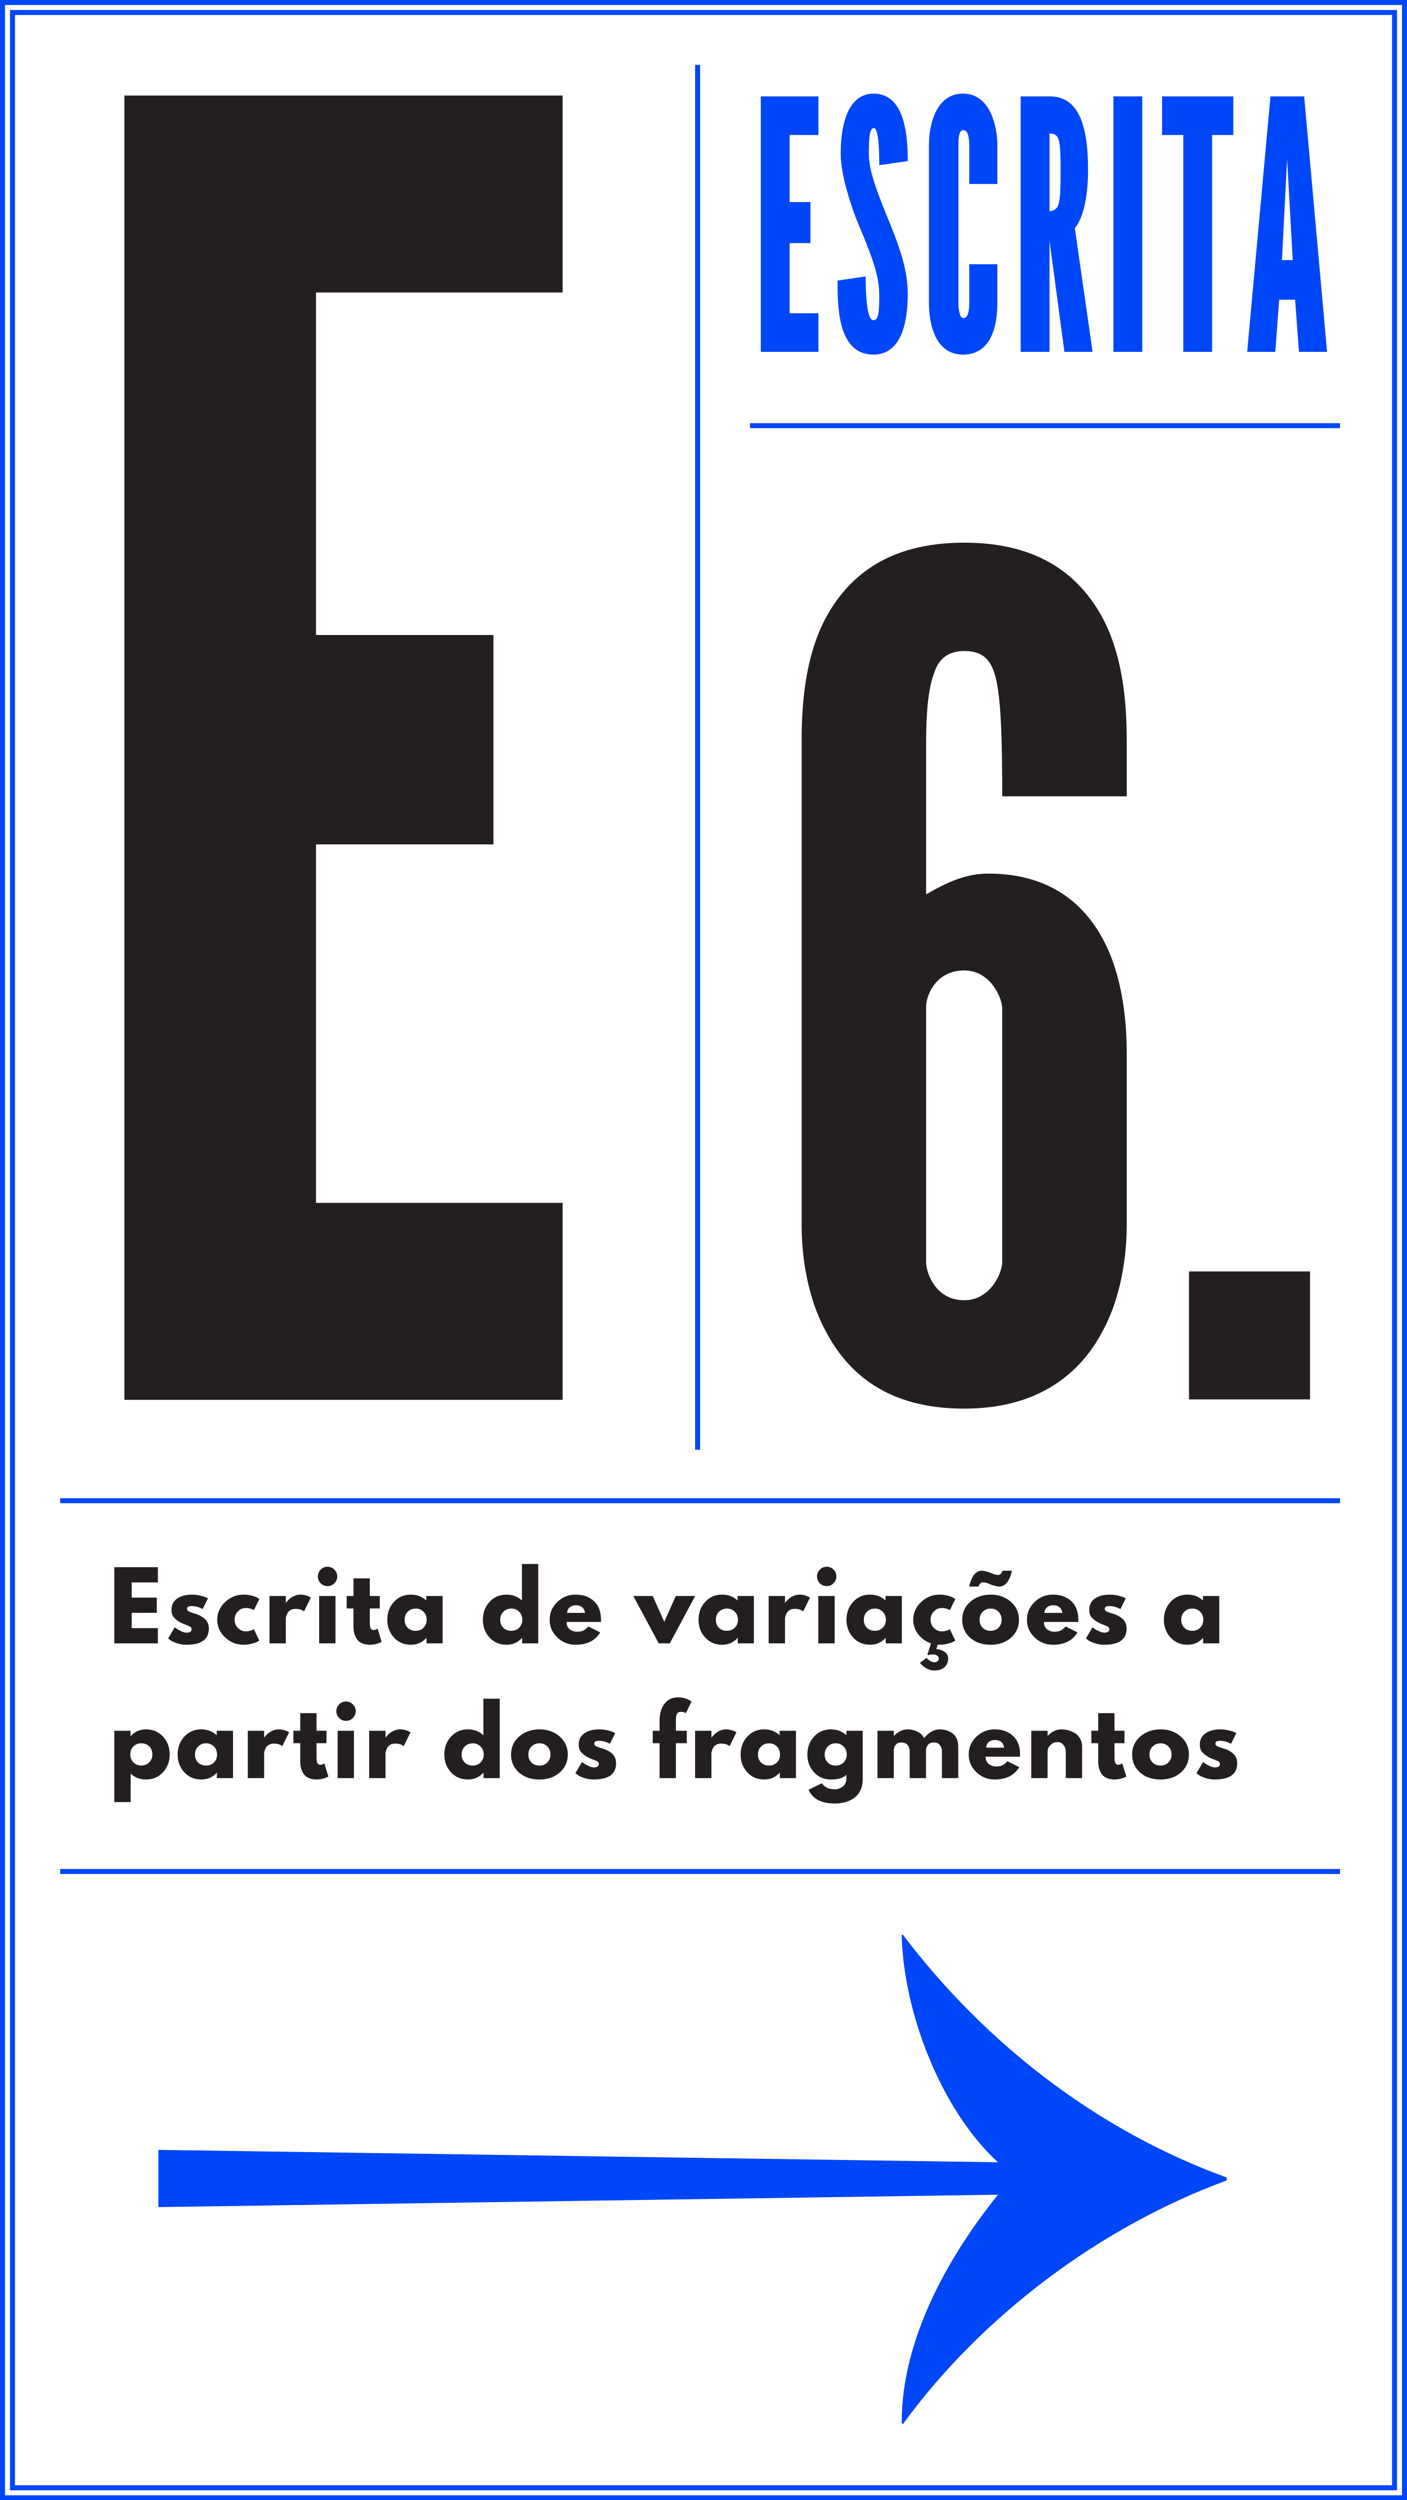 <?xml version="1.0" encoding="utf-8"?>
<!-- Generator: Adobe Illustrator 16.0.0, SVG Export Plug-In . SVG Version: 6.00 Build 0)  -->
<!DOCTYPE svg PUBLIC "-//W3C//DTD SVG 1.1//EN" "http://www.w3.org/Graphics/SVG/1.1/DTD/svg11.dtd">
<svg version="1.1" id="Layer_1" xmlns="http://www.w3.org/2000/svg" xmlns:xlink="http://www.w3.org/1999/xlink" x="0px" y="0px"
	 width="564px" height="1002px" viewBox="0 0 564 1002" enable-background="new 0 0 564 1002" xml:space="preserve">
<g>
	<defs>
		<rect id="SVGID_129_" width="564" height="1002"/>
	</defs>
	<clipPath id="SVGID_2_">
		<use xlink:href="#SVGID_129_"  overflow="visible"/>
	</clipPath>
	<polygon clip-path="url(#SVGID_2_)" fill="none" stroke="#0046F9" stroke-width="1.998" points="1,3 1,999 1,1001.002 3,1001.002 
		561,1001.002 563.002,1001.002 563.002,999 563.002,3 563.002,0.998 561,0.998 3,0.998 1,0.998 	"/>
</g>
<rect x="5.002" y="5.002" fill="none" stroke="#0046F9" stroke-width="1.998" width="553.996" height="991.996"/>
<g>
	<defs>
		<rect id="SVGID_131_" width="564" height="1002"/>
	</defs>
	<clipPath id="SVGID_4_">
		<use xlink:href="#SVGID_131_"  overflow="visible"/>
	</clipPath>
	<path clip-path="url(#SVGID_4_)" fill="#0046F9" d="M63.49,861.577v22.928l336.545-4.968
		c-20.252,25.221-38.596,58.084-38.596,91.33l0.383,0.764c31.717-43.563,79.102-79.101,129.925-97.826v-1.146
		c-51.588-18.726-96.681-53.499-129.925-97.444l-0.383,0.382c0.766,31.335,16.051,70.313,38.596,90.948L63.49,861.577z"/>
</g>
<polygon fill="#231F20" points="49.866,38.283 225.527,38.283 225.527,117.225 126.673,117.225 126.673,254.481 197.791,254.481 
	197.791,338.401 126.673,338.401 126.673,482.06 225.527,482.06 225.527,561 49.866,561 "/>
<line fill="none" stroke="#0046F9" stroke-width="2" x1="300.641" y1="170.594" x2="537.141" y2="170.594"/>
<line fill="none" stroke="#0046F9" stroke-width="2" x1="279.639" y1="26" x2="279.639" y2="581"/>
<g>
	<defs>
		<rect id="SVGID_133_" width="564" height="1002"/>
	</defs>
	<clipPath id="SVGID_6_">
		<use xlink:href="#SVGID_133_"  overflow="visible"/>
	</clipPath>
	<path clip-path="url(#SVGID_6_)" fill="#0046F9" d="M518.179,104.232h-4.317l2.089-40.668L518.179,104.232z M511.215,141
		l1.531-20.891h6.406L520.686,141h11.281l-9.192-102.365h-13.509L499.934,141H511.215z M474.31,54.094V141h11.56V54.094h8.495
		V38.635h-28.55v15.459H474.31z M446.317,141h11.561V38.635h-11.561V141z M420.692,53.537c0.696,0,2.228-0.139,3.203,1.393
		c1.114,1.672,1.253,6.268,1.253,13.788c0,7.382-0.139,12.534-1.392,14.345c-0.697,1.114-2.091,1.533-3.064,1.533V53.537z
		 M437.962,141l-7.104-49.581c3.622-4.317,5.292-13.509,5.292-23.258c0-19.359-4.456-29.526-15.319-29.526h-11.698V141h11.56V96.434
		L426.681,141H437.962z M388.521,105.902v15.461c0,1.949-0.139,6.128-2.369,6.128c-1.67,0-1.949-4.179-1.949-6.128V57.715
		c0-2.229,0.141-5.57,1.949-5.57c2.23,0,2.369,4.317,2.369,6.127V73.73h11.281V58.271c0-7.241-2.646-20.75-13.789-20.75
		c-10.445,0-13.648,11.697-13.648,20.75v63.092c0,9.052,2.785,20.751,13.648,20.751c10.586,0,13.789-10.027,13.789-20.751v-15.461
		H388.521z M363.871,64.539c0-8.495-0.557-27.297-13.928-27.018c-11.141,0.277-12.952,15.041-12.952,23.953
		c0,7.939,3.203,18.106,6.268,26.323c5.988,14.345,9.191,22.005,9.191,30.64c0,6.547-0.277,9.889-2.366,9.889
		c-3.064,0-3.064-14.346-3.064-17.549l-11.281,1.672c0,9.331-0.278,29.665,14.346,29.665c11.977,0,13.787-14.623,13.787-24.372
		c0-10.307-3.761-20.057-8.773-32.172c-4.039-10.168-6.825-17.409-6.825-24.096c0-5.988,0.279-10.166,1.95-10.166
		c2.228,0,2.228,11.281,2.228,14.902L363.871,64.539z M304.961,141h23.118v-15.459h-11.56V97.408h8.357V80.975h-8.357V54.094h11.56
		V38.635h-23.118V141z"/>
	<path clip-path="url(#SVGID_6_)" fill="#231F20" d="M483.182,694.664c-1.493,1.072-2.239,2.571-2.239,4.495
		c0,1.283,0.345,2.313,1.036,3.091c0.691,0.775,1.628,1.474,2.812,2.09c0.47,0.247,1.116,0.518,1.943,0.813
		c0.826,0.296,1.412,0.562,1.757,0.796c0.346,0.234,0.519,0.562,0.519,0.98c0,0.913-0.679,1.369-2.035,1.369
		c-0.616,0-1.344-0.203-2.184-0.61c-0.839-0.407-1.418-0.728-1.738-0.962c-0.321-0.235-0.579-0.438-0.777-0.611l-2.664,4.478
		l0.814,0.666c0.543,0.42,1.425,0.839,2.646,1.258s2.51,0.629,3.865,0.629c5.995,0,8.992-2.158,8.992-6.475
		c0-0.912-0.172-1.727-0.519-2.442c-0.345-0.715-0.832-1.307-1.462-1.776c-0.629-0.468-1.227-0.838-1.795-1.109
		c-0.566-0.271-1.232-0.519-1.997-0.74c-0.124-0.024-0.302-0.074-0.536-0.147c-0.234-0.074-0.4-0.13-0.5-0.166
		c-0.098-0.037-0.246-0.094-0.443-0.167c-0.197-0.074-0.34-0.131-0.426-0.166c-0.087-0.037-0.203-0.094-0.352-0.167
		c-0.148-0.074-0.253-0.143-0.312-0.203c-0.063-0.062-0.133-0.137-0.205-0.223c-0.074-0.087-0.123-0.179-0.148-0.277
		c-0.023-0.099-0.037-0.197-0.037-0.296c0-0.444,0.154-0.746,0.463-0.907c0.309-0.16,0.832-0.24,1.572-0.24
		c1.332,0,2.738,0.395,4.217,1.184l2.147-4.292l-0.777-0.369c-0.518-0.246-1.307-0.493-2.368-0.74
		c-1.06-0.246-2.133-0.37-3.219-0.37C486.69,693.055,484.674,693.591,483.182,694.664 M465.217,698.642
		c1.234,0,2.276,0.42,3.128,1.258c0.851,0.839,1.276,1.912,1.276,3.219c0,1.283-0.414,2.345-1.24,3.183
		c-0.826,0.839-1.881,1.258-3.164,1.258c-1.33,0-2.403-0.413-3.219-1.239c-0.813-0.827-1.221-1.893-1.221-3.201
		c0-1.307,0.426-2.38,1.277-3.219C462.905,699.062,463.96,698.642,465.217,698.642 M465.254,713.146
		c3.281,0,5.988-0.943,8.123-2.831c2.133-1.886,3.199-4.285,3.199-7.196c0-2.909-1.091-5.314-3.273-7.215
		c-2.184-1.898-4.867-2.849-8.049-2.849c-3.23,0-5.943,0.944-8.139,2.831s-3.295,4.298-3.295,7.232c0,2.937,1.057,5.342,3.165,7.216
		C459.095,712.209,461.85,713.146,465.254,713.146 M437.469,693.609v4.995h2.737v7.289c0,0.913,0.099,1.771,0.296,2.572
		c0.197,0.801,0.524,1.565,0.98,2.294c0.457,0.727,1.129,1.307,2.018,1.739c0.887,0.431,1.947,0.646,3.182,0.646
		c1.8,0,3.404-0.395,4.81-1.184l-1.628-5.291l-0.222,0.147c-0.148,0.1-0.358,0.198-0.629,0.296c-0.272,0.1-0.531,0.148-0.778,0.148
		c-0.986,0-1.479-0.875-1.479-2.627v-6.031h3.996v-4.995h-3.996v-7.066h-6.55v7.066H437.469z M419.931,712.591v-10.73
		c0-0.937,0.4-1.788,1.202-2.553c0.801-0.764,1.695-1.147,2.682-1.147c1.012,0,1.832,0.37,2.461,1.11s0.943,1.604,0.943,2.59v10.73
		h6.55v-12.506c0-1.259-0.265-2.362-0.796-3.312c-0.53-0.95-1.221-1.684-2.072-2.202c-0.852-0.518-1.739-0.899-2.664-1.146
		c-0.925-0.246-1.855-0.37-2.793-0.37c-1.924,0-3.737,0.851-5.439,2.553h-0.073v-1.998h-6.55v18.981H419.931z M396.324,698.16
		c0.641-0.566,1.504-0.851,2.59-0.851c0.986,0,1.796,0.265,2.425,0.796c0.629,0.53,1.017,1.289,1.165,2.275h-7.217
		C395.338,699.469,395.682,698.729,396.324,698.16 M408.904,703.118c0-3.23-0.942-5.716-2.83-7.454
		c-1.887-1.739-4.336-2.609-7.345-2.609c-2.862,0-5.316,0.987-7.363,2.96c-2.048,1.974-3.07,4.342-3.07,7.104
		c0,2.764,1.022,5.125,3.07,7.087c2.047,1.961,4.501,2.94,7.363,2.94c4.588,0,7.868-1.652,9.841-4.958l-4.734-2.368
		c-0.79,0.839-1.493,1.4-2.109,1.685c-0.617,0.283-1.457,0.425-2.516,0.425c-1.013,0-1.949-0.32-2.812-0.962
		c-0.864-0.642-1.295-1.628-1.295-2.96h13.764C408.892,703.858,408.904,703.562,408.904,703.118 M358.289,712.591V701.49
		c0-0.862,0.252-1.608,0.759-2.237c0.505-0.629,1.264-0.944,2.275-0.944c1.11,0,1.942,0.339,2.497,1.018s0.832,1.523,0.832,2.534
		v10.73h6.549v-11.322c0.051-0.813,0.327-1.511,0.833-2.09c0.505-0.58,1.24-0.87,2.202-0.87c1.11,0,1.942,0.339,2.497,1.018
		c0.554,0.679,0.833,1.523,0.833,2.534v10.73h6.549v-12.506c0-2.417-0.729-4.193-2.183-5.328c-1.456-1.134-3.196-1.702-5.217-1.702
		c-2.271,0-4.366,1.16-6.29,3.478c-0.617-1.184-1.53-2.059-2.738-2.627c-1.209-0.566-2.504-0.851-3.885-0.851
		c-1.924,0-3.737,0.851-5.439,2.553h-0.074v-1.998h-6.549v18.981H358.289z M335.017,698.642c1.233,0,2.274,0.42,3.126,1.258
		c0.851,0.839,1.277,1.912,1.277,3.219c0,1.283-0.414,2.345-1.24,3.183c-0.828,0.839-1.881,1.258-3.163,1.258
		c-1.332,0-2.405-0.413-3.219-1.239c-0.815-0.827-1.222-1.893-1.222-3.201c0-1.307,0.426-2.38,1.275-3.219
		C332.703,699.062,333.759,698.642,335.017,698.642 M334.646,722.766c3.354,0,6.055-0.839,8.104-2.516
		c2.047-1.679,3.07-4.059,3.07-7.142v-19.499h-6.549v1.702h-0.111c-1.629-1.504-3.663-2.257-6.104-2.257
		c-2.738,0-4.995,0.975-6.772,2.923c-1.774,1.949-2.664,4.329-2.664,7.141c0,2.812,0.89,5.187,2.664,7.123
		c1.777,1.937,4.034,2.904,6.772,2.904c2.983,0,5.056-0.641,6.216-1.924v1.406c0,1.504-0.488,2.621-1.462,3.349
		c-0.974,0.727-2.029,1.091-3.163,1.091c-2.443,0-4.157-0.813-5.143-2.441l-5.365,2.627
		C325.717,720.928,329.219,722.766,334.646,722.766 M308.266,698.642c1.232,0,2.274,0.42,3.126,1.258
		c0.851,0.839,1.276,1.912,1.276,3.219c0,1.283-0.414,2.345-1.239,3.183c-0.827,0.839-1.881,1.258-3.163,1.258
		c-1.332,0-2.405-0.413-3.219-1.239c-0.814-0.827-1.222-1.893-1.222-3.201c0-1.307,0.425-2.38,1.276-3.219
		C305.951,699.062,307.008,698.642,308.266,698.642 M306.305,713.146c2.516,0,4.588-0.899,6.215-2.701h0.075v2.146h6.474v-18.981
		h-6.549v1.813c-1.627-1.578-3.699-2.368-6.215-2.368c-2.738,0-4.995,0.975-6.771,2.923c-1.775,1.949-2.664,4.329-2.664,7.141
		c0,2.812,0.889,5.187,2.664,7.123C301.31,712.178,303.566,713.146,306.305,713.146 M285.178,712.591v-9.99
		c0-0.197,0.049-0.468,0.147-0.813s0.266-0.765,0.5-1.259c0.234-0.493,0.635-0.912,1.202-1.258c0.567-0.345,1.245-0.518,2.035-0.518
		c1.455,0,2.59,0.346,3.404,1.036l2.736-5.551l-0.518-0.296c-0.32-0.196-0.826-0.394-1.516-0.592
		c-0.691-0.197-1.395-0.296-2.109-0.296c-0.691,0-1.369,0.117-2.035,0.352s-1.209,0.499-1.628,0.795
		c-0.42,0.297-0.813,0.63-1.184,0.999c-0.37,0.37-0.61,0.63-0.722,0.777c-0.111,0.148-0.191,0.272-0.24,0.37h-0.074v-2.738h-6.549
		v18.981H285.178z M261.646,693.609v4.995h2.737v13.986h6.55v-13.986h4.366v-4.995h-4.366v-3.848c0-1.381,0.134-2.35,0.407-2.904
		c0.271-0.556,0.812-0.833,1.627-0.833c0.715,0,1.369,0.173,1.962,0.519l2.294-4.625l-0.629-0.407
		c-0.396-0.296-1.043-0.586-1.943-0.869c-0.9-0.284-1.844-0.426-2.83-0.426c-2.318,0-4.132,0.851-5.439,2.553
		s-1.973,3.972-1.998,6.808v4.033H261.646z M234.211,694.664c-1.494,1.072-2.238,2.571-2.238,4.495c0,1.283,0.345,2.313,1.035,3.091
		c0.691,0.775,1.629,1.474,2.812,2.09c0.469,0.247,1.115,0.518,1.942,0.813c0.825,0.296,1.411,0.562,1.757,0.796
		s0.52,0.562,0.52,0.98c0,0.913-0.68,1.369-2.035,1.369c-0.617,0-1.346-0.203-2.184-0.61c-0.839-0.407-1.419-0.728-1.738-0.962
		c-0.321-0.235-0.58-0.438-0.777-0.611l-2.664,4.478l0.814,0.666c0.541,0.42,1.424,0.839,2.645,1.258s2.51,0.629,3.867,0.629
		c5.994,0,8.99-2.158,8.99-6.475c0-0.912-0.172-1.727-0.518-2.442c-0.346-0.715-0.833-1.307-1.462-1.776
		c-0.629-0.468-1.228-0.838-1.794-1.109c-0.568-0.271-1.234-0.519-1.998-0.74c-0.124-0.024-0.303-0.074-0.537-0.147
		c-0.234-0.074-0.4-0.13-0.499-0.166c-0.099-0.037-0.247-0.094-0.444-0.167c-0.197-0.074-0.34-0.131-0.426-0.166
		c-0.087-0.037-0.203-0.094-0.351-0.167c-0.148-0.074-0.255-0.143-0.315-0.203c-0.062-0.062-0.129-0.137-0.203-0.223
		c-0.074-0.087-0.123-0.179-0.147-0.277c-0.026-0.099-0.037-0.197-0.037-0.296c0-0.444,0.153-0.746,0.462-0.907
		c0.309-0.16,0.832-0.24,1.573-0.24c1.331,0,2.737,0.395,4.218,1.184l2.146-4.292l-0.777-0.369c-0.518-0.246-1.309-0.493-2.368-0.74
		c-1.062-0.246-2.134-0.37-3.219-0.37C237.719,693.055,235.703,693.591,234.211,694.664 M216.248,698.642
		c1.232,0,2.274,0.42,3.125,1.258c0.852,0.839,1.277,1.912,1.277,3.219c0,1.283-0.414,2.345-1.24,3.183
		c-0.826,0.839-1.881,1.258-3.162,1.258c-1.332,0-2.406-0.413-3.22-1.239c-0.813-0.827-1.221-1.893-1.221-3.201
		c0-1.307,0.425-2.38,1.276-3.219C213.934,699.062,214.989,698.642,216.248,698.642 M216.285,713.146
		c3.279,0,5.986-0.943,8.12-2.831c2.134-1.886,3.201-4.285,3.201-7.196c0-2.909-1.093-5.314-3.274-7.215
		c-2.184-1.898-4.865-2.849-8.047-2.849c-3.232,0-5.945,0.944-8.141,2.831s-3.293,4.298-3.293,7.232
		c0,2.937,1.054,5.342,3.162,7.216C210.123,712.209,212.881,713.146,216.285,713.146 M189.496,698.642
		c1.233,0,2.275,0.42,3.127,1.258c0.851,0.839,1.275,1.912,1.275,3.219c0,1.283-0.413,2.345-1.238,3.183
		c-0.826,0.839-1.882,1.258-3.164,1.258c-1.332,0-2.404-0.413-3.219-1.239c-0.814-0.827-1.221-1.893-1.221-3.201
		c0-1.307,0.425-2.38,1.275-3.219C187.184,699.062,188.238,698.642,189.496,698.642 M187.535,713.146
		c2.516,0,4.588-0.899,6.217-2.701h0.074v2.146h6.475v-31.82h-6.549v14.652c-1.629-1.578-3.701-2.368-6.217-2.368
		c-2.738,0-4.994,0.975-6.771,2.923c-1.776,1.949-2.664,4.329-2.664,7.141c0,2.812,0.888,5.187,2.664,7.123
		S184.797,713.146,187.535,713.146 M154.531,712.591v-9.99c0-0.197,0.051-0.468,0.148-0.813c0.099-0.346,0.265-0.765,0.5-1.259
		c0.234-0.493,0.635-0.912,1.201-1.258c0.568-0.345,1.246-0.518,2.035-0.518c1.457,0,2.59,0.346,3.404,1.036l2.738-5.551
		l-0.518-0.296c-0.32-0.196-0.826-0.394-1.518-0.592c-0.689-0.197-1.393-0.296-2.109-0.296c-0.689,0-1.369,0.117-2.035,0.352
		s-1.207,0.499-1.627,0.795c-0.42,0.297-0.814,0.63-1.186,0.999c-0.369,0.37-0.609,0.63-0.72,0.777
		c-0.112,0.148-0.191,0.272-0.241,0.37h-0.074v-2.738h-6.549v18.981H154.531z M141.879,712.591h-6.549v-18.981h6.549V712.591z
		 M134.812,685.766c0,1.061,0.382,1.974,1.147,2.738c0.764,0.765,1.676,1.146,2.737,1.146c1.06,0,1.974-0.382,2.737-1.146
		c0.766-0.765,1.148-1.678,1.148-2.738c0-1.06-0.383-1.973-1.148-2.738c-0.764-0.764-1.678-1.146-2.737-1.146
		c-1.062,0-1.974,0.383-2.737,1.146C135.193,683.793,134.812,684.706,134.812,685.766 M117.606,693.609v4.995h2.738v7.289
		c0,0.913,0.099,1.771,0.296,2.572c0.197,0.801,0.523,1.565,0.98,2.294c0.457,0.727,1.129,1.307,2.016,1.739
		c0.889,0.431,1.949,0.646,3.182,0.646c1.803,0,3.405-0.395,4.811-1.184l-1.627-5.291l-0.223,0.147
		c-0.148,0.1-0.357,0.198-0.629,0.296c-0.271,0.1-0.529,0.148-0.777,0.148c-0.986,0-1.479-0.875-1.479-2.627v-6.031h3.996v-4.995
		h-3.996v-7.066h-6.549v7.066H117.606z M105.879,712.591v-9.99c0-0.197,0.049-0.468,0.147-0.813s0.265-0.765,0.499-1.259
		c0.235-0.493,0.635-0.912,1.203-1.258c0.566-0.345,1.245-0.518,2.035-0.518c1.455,0,2.59,0.346,3.404,1.036l2.737-5.551
		l-0.519-0.296c-0.32-0.196-0.826-0.394-1.516-0.592c-0.691-0.197-1.395-0.296-2.109-0.296c-0.691,0-1.369,0.117-2.035,0.352
		s-1.209,0.499-1.629,0.795c-0.419,0.297-0.812,0.63-1.184,0.999c-0.369,0.37-0.611,0.63-0.722,0.777
		c-0.11,0.148-0.19,0.272-0.239,0.37h-0.074v-2.738H99.33v18.981H105.879z M82.605,698.642c1.232,0,2.275,0.42,3.125,1.258
		c0.852,0.839,1.277,1.912,1.277,3.219c0,1.283-0.412,2.345-1.239,3.183c-0.826,0.839-1.882,1.258-3.163,1.258
		c-1.332,0-2.404-0.413-3.219-1.239c-0.814-0.827-1.221-1.893-1.221-3.201c0-1.307,0.424-2.38,1.275-3.219
		C80.293,699.062,81.348,698.642,82.605,698.642 M80.645,713.146c2.516,0,4.588-0.899,6.216-2.701h0.073v2.146h6.477v-18.981h-6.55
		v1.813c-1.628-1.578-3.7-2.368-6.216-2.368c-2.738,0-4.995,0.975-6.771,2.923c-1.775,1.949-2.664,4.329-2.664,7.141
		c0,2.812,0.889,5.187,2.664,7.123C75.649,712.178,77.906,713.146,80.645,713.146 M56.631,707.559c-1.233,0-2.274-0.419-3.125-1.258
		c-0.852-0.838-1.277-1.911-1.277-3.219c0-1.282,0.413-2.344,1.24-3.183c0.826-0.838,1.88-1.258,3.162-1.258
		c1.332,0,2.406,0.413,3.219,1.24c0.814,0.826,1.221,1.893,1.221,3.2s-0.425,2.381-1.275,3.219
		C58.944,707.14,57.89,707.559,56.631,707.559 M58.592,693.055c-2.516,0-4.588,0.901-6.215,2.701h-0.074v-2.146h-6.475v28.602h6.549
		v-11.434c1.627,1.579,3.699,2.368,6.215,2.368c2.738,0,4.996-0.974,6.771-2.923c1.776-1.948,2.664-4.329,2.664-7.141
		c0-2.812-0.888-5.187-2.664-7.122C63.588,694.022,61.33,693.055,58.592,693.055"/>
	<path clip-path="url(#SVGID_6_)" fill="#231F20" d="M477.945,644.642c1.233,0,2.275,0.42,3.127,1.258
		c0.852,0.839,1.276,1.912,1.276,3.219c0,1.283-0.413,2.345-1.239,3.183c-0.827,0.839-1.881,1.258-3.164,1.258
		c-1.332,0-2.405-0.413-3.219-1.239c-0.814-0.827-1.221-1.893-1.221-3.201c0-1.307,0.426-2.38,1.276-3.219
		C475.633,645.062,476.688,644.642,477.945,644.642 M475.984,659.146c2.516,0,4.588-0.899,6.215-2.701h0.075v2.146h6.476v-18.981
		h-6.551v1.813c-1.627-1.578-3.699-2.368-6.215-2.368c-2.738,0-4.995,0.975-6.771,2.923c-1.776,1.949-2.665,4.329-2.665,7.141
		c0,2.812,0.889,5.187,2.665,7.123C470.989,658.178,473.246,659.146,475.984,659.146 M438.855,640.664
		c-1.492,1.072-2.238,2.571-2.238,4.495c0,1.283,0.346,2.312,1.035,3.091c0.691,0.775,1.629,1.474,2.812,2.09
		c0.469,0.247,1.116,0.518,1.942,0.813s1.411,0.562,1.759,0.795c0.345,0.235,0.518,0.562,0.518,0.981
		c0,0.913-0.68,1.369-2.035,1.369c-0.617,0-1.346-0.204-2.184-0.611s-1.418-0.727-1.738-0.962c-0.321-0.234-0.58-0.437-0.777-0.61
		l-2.664,4.478l0.814,0.666c0.542,0.42,1.424,0.839,2.645,1.258s2.51,0.629,3.867,0.629c5.994,0,8.99-2.158,8.99-6.475
		c0-0.912-0.172-1.727-0.518-2.442c-0.346-0.715-0.832-1.307-1.462-1.775c-0.629-0.469-1.227-0.839-1.794-1.11
		s-1.233-0.519-1.998-0.74c-0.124-0.024-0.303-0.074-0.536-0.147c-0.234-0.074-0.401-0.131-0.499-0.166
		c-0.1-0.038-0.247-0.094-0.445-0.167c-0.197-0.074-0.339-0.131-0.425-0.167s-0.204-0.093-0.352-0.166
		c-0.147-0.074-0.253-0.143-0.314-0.203c-0.062-0.062-0.129-0.137-0.203-0.224c-0.074-0.086-0.124-0.178-0.148-0.276
		s-0.038-0.197-0.038-0.296c0-0.444,0.155-0.746,0.463-0.906c0.309-0.161,0.834-0.241,1.573-0.241c1.331,0,2.738,0.396,4.218,1.184
		l2.146-4.292l-0.777-0.369c-0.518-0.246-1.308-0.493-2.367-0.74c-1.062-0.246-2.135-0.37-3.22-0.37
		C442.364,639.055,440.348,639.591,438.855,640.664 M419.672,644.16c0.641-0.566,1.504-0.851,2.59-0.851
		c0.985,0,1.794,0.265,2.423,0.795c0.629,0.531,1.017,1.29,1.165,2.276h-7.215C418.685,645.469,419.029,644.729,419.672,644.16
		 M432.252,649.118c0-3.23-0.944-5.717-2.832-7.454c-1.887-1.74-4.334-2.609-7.344-2.609c-2.861,0-5.315,0.987-7.362,2.96
		c-2.048,1.974-3.071,4.342-3.071,7.104c0,2.764,1.023,5.124,3.071,7.085c2.047,1.962,4.501,2.942,7.362,2.942
		c4.588,0,7.868-1.652,9.842-4.958l-4.736-2.368c-0.789,0.839-1.492,1.4-2.108,1.684c-0.617,0.284-1.456,0.426-2.516,0.426
		c-1.012,0-1.949-0.32-2.812-0.962c-0.864-0.642-1.295-1.628-1.295-2.96h13.765C432.238,649.858,432.252,649.562,432.252,649.118
		 M397.102,653.559c1.282,0,2.337-0.419,3.163-1.258c0.827-0.838,1.239-1.899,1.239-3.183c0-1.307-0.426-2.38-1.275-3.219
		c-0.852-0.838-1.895-1.258-3.127-1.258c-1.258,0-2.312,0.42-3.163,1.258c-0.851,0.839-1.277,1.912-1.277,3.219
		c0,1.309,0.407,2.374,1.222,3.201C394.696,653.146,395.77,653.559,397.102,653.559 M397.139,639.055
		c3.182,0,5.865,0.95,8.047,2.849c2.184,1.9,3.275,4.306,3.275,7.215c0,2.911-1.067,5.31-3.201,7.196
		c-2.133,1.889-4.842,2.831-8.121,2.831c-3.404,0-6.16-0.937-8.27-2.812c-2.109-1.874-3.164-4.279-3.164-7.216
		c0-2.935,1.098-5.347,3.293-7.233S393.906,639.055,397.139,639.055 M397.36,635.096c0.444,0.173,0.986,0.339,1.628,0.499
		c0.642,0.161,1.171,0.241,1.591,0.241c0.765,0,1.462-0.229,2.091-0.686c0.629-0.456,1.11-0.967,1.443-1.535
		c0.332-0.566,0.629-1.215,0.887-1.942c0.26-0.728,0.42-1.233,0.482-1.518c0.062-0.282,0.104-0.511,0.129-0.684h-3.736l-0.148,0.407
		c-0.099,0.296-0.291,0.586-0.574,0.869s-0.598,0.426-0.943,0.426c-0.889,0-1.825-0.234-2.812-0.703l-0.629-0.259
		c-0.444-0.172-0.987-0.339-1.628-0.5c-0.643-0.16-1.172-0.24-1.592-0.24c-0.766,0-1.461,0.228-2.09,0.684
		c-0.629,0.457-1.109,0.97-1.442,1.536c-0.335,0.568-0.63,1.215-0.888,1.942c-0.26,0.728-0.42,1.233-0.481,1.517
		c-0.062,0.284-0.106,0.514-0.13,0.686h3.736l0.148-0.407c0.098-0.296,0.29-0.586,0.573-0.87c0.284-0.283,0.598-0.425,0.944-0.425
		c0.888,0,1.824,0.234,2.811,0.703L397.36,635.096z M372.127,663.363l0.185-0.11c0.098-0.05,0.308-0.1,0.629-0.148
		c0.32-0.05,0.678-0.074,1.073-0.074c0.592,0,1.121,0.143,1.59,0.427c0.469,0.282,0.704,0.695,0.704,1.238
		c0,0.395-0.148,0.734-0.444,1.018c-0.297,0.284-0.766,0.426-1.406,0.426c-0.493,0-1.006-0.161-1.534-0.481
		c-0.531-0.32-0.889-0.579-1.073-0.776c-0.186-0.198-0.328-0.358-0.426-0.481l-2.664,1.998l0.666,0.777
		c0.468,0.493,1.178,0.999,2.127,1.517c0.949,0.519,1.918,0.777,2.904,0.777c1.899,0,3.312-0.469,4.237-1.406
		s1.387-2.06,1.387-3.367c0-1.184-0.506-2.108-1.517-2.774c-1.012-0.666-2.097-0.999-3.256-0.999l0.592-1.813
		c0.148,0.024,0.369,0.037,0.666,0.037c1.258,0,2.436-0.161,3.534-0.48c1.097-0.32,1.8-0.574,2.108-0.76
		c0.309-0.185,0.549-0.338,0.722-0.462l-2.22-4.551l-0.333,0.222c-0.247,0.148-0.636,0.296-1.165,0.444
		c-0.531,0.148-1.094,0.222-1.685,0.222c-1.233,0-2.294-0.456-3.182-1.368s-1.333-2.022-1.333-3.33c0-1.282,0.445-2.381,1.333-3.293
		s1.948-1.369,3.182-1.369c1.308,0,2.368,0.296,3.183,0.888l2.22-4.477l-0.63-0.444c-0.443-0.296-1.197-0.592-2.256-0.888
		c-1.062-0.296-2.221-0.444-3.479-0.444c-2.788,0-5.235,0.993-7.344,2.978c-2.109,1.986-3.164,4.361-3.164,7.123
		c0,2.146,0.678,4.083,2.035,5.81c1.355,1.727,3.057,2.936,5.105,3.626l-1.442,4.477L372.127,663.363z M350.703,644.642
		c1.232,0,2.276,0.42,3.127,1.258c0.852,0.839,1.276,1.912,1.276,3.219c0,1.283-0.413,2.345-1.239,3.183
		c-0.827,0.839-1.882,1.258-3.164,1.258c-1.332,0-2.404-0.413-3.219-1.239c-0.814-0.827-1.221-1.893-1.221-3.201
		c0-1.307,0.426-2.38,1.276-3.219C348.392,645.062,349.445,644.642,350.703,644.642 M348.742,659.146
		c2.517,0,4.588-0.899,6.217-2.701h0.072v2.146h6.477v-18.981h-6.549v1.813c-1.629-1.578-3.7-2.368-6.217-2.368
		c-2.738,0-4.995,0.975-6.771,2.923c-1.776,1.949-2.664,4.329-2.664,7.141c0,2.812,0.888,5.187,2.664,7.123
		C343.747,658.178,346.004,659.146,348.742,659.146 M334.572,658.591h-6.549v-18.981h6.549V658.591z M327.506,631.766
		c0,1.061,0.381,1.974,1.146,2.738c0.764,0.765,1.677,1.146,2.738,1.146c1.06,0,1.973-0.382,2.738-1.146
		c0.764-0.765,1.146-1.678,1.146-2.738c0-1.06-0.383-1.973-1.146-2.738c-0.766-0.764-1.679-1.146-2.738-1.146
		c-1.062,0-1.975,0.383-2.738,1.146C327.887,629.793,327.506,630.706,327.506,631.766 M314.666,658.591v-9.99
		c0-0.197,0.05-0.468,0.148-0.813c0.098-0.346,0.265-0.765,0.5-1.259c0.234-0.493,0.633-0.912,1.202-1.258
		c0.567-0.345,1.245-0.518,2.035-0.518c1.455,0,2.59,0.346,3.403,1.036l2.738-5.551l-0.518-0.296
		c-0.322-0.196-0.827-0.394-1.518-0.592c-0.69-0.197-1.394-0.296-2.109-0.296c-0.69,0-1.368,0.117-2.035,0.351
		c-0.665,0.235-1.208,0.5-1.627,0.796c-0.42,0.297-0.814,0.63-1.186,0.999c-0.369,0.37-0.608,0.63-0.72,0.777
		c-0.112,0.148-0.192,0.272-0.241,0.37h-0.074v-2.738h-6.549v18.981H314.666z M291.394,644.642c1.233,0,2.276,0.42,3.126,1.258
		c0.852,0.839,1.277,1.912,1.277,3.219c0,1.283-0.413,2.345-1.239,3.183c-0.827,0.839-1.881,1.258-3.164,1.258
		c-1.332,0-2.405-0.413-3.219-1.239c-0.814-0.827-1.222-1.893-1.222-3.201c0-1.307,0.427-2.38,1.277-3.219
		C289.081,645.062,290.135,644.642,291.394,644.642 M289.433,659.146c2.515,0,4.587-0.899,6.216-2.701h0.074v2.146h6.475v-18.981
		h-6.549v1.813c-1.629-1.578-3.701-2.368-6.216-2.368c-2.738,0-4.995,0.975-6.771,2.923c-1.776,1.949-2.663,4.329-2.663,7.141
		c0,2.812,0.887,5.187,2.663,7.123S286.694,659.146,289.433,659.146 M253.875,639.609l10.176,18.981h4.439l10.176-18.981h-7.771
		l-4.626,10.323l-4.624-10.323H253.875z M228.346,644.16c0.641-0.566,1.504-0.851,2.59-0.851c0.986,0,1.795,0.265,2.424,0.795
		c0.629,0.531,1.018,1.29,1.165,2.276h-7.215C227.359,645.469,227.705,644.729,228.346,644.16 M240.926,649.118
		c0-3.23-0.943-5.717-2.83-7.454c-1.887-1.74-4.335-2.609-7.346-2.609c-2.86,0-5.314,0.987-7.363,2.96
		c-2.047,1.974-3.07,4.342-3.07,7.104c0,2.764,1.023,5.124,3.07,7.085c2.049,1.962,4.503,2.942,7.363,2.942
		c4.588,0,7.869-1.652,9.842-4.958l-4.735-2.368c-0.79,0.839-1.492,1.4-2.108,1.684c-0.617,0.284-1.455,0.426-2.518,0.426
		c-1.01,0-1.947-0.32-2.811-0.962s-1.295-1.628-1.295-2.96h13.764C240.914,649.858,240.926,649.562,240.926,649.118
		 M204.961,644.642c1.234,0,2.275,0.42,3.127,1.258c0.852,0.839,1.276,1.912,1.276,3.219c0,1.283-0.413,2.345-1.239,3.183
		c-0.826,0.839-1.881,1.258-3.164,1.258c-1.332,0-2.404-0.413-3.219-1.239c-0.813-0.827-1.221-1.893-1.221-3.201
		c0-1.307,0.426-2.38,1.277-3.219C202.649,645.062,203.703,644.642,204.961,644.642 M203,659.146c2.517,0,4.588-0.899,6.217-2.701
		h0.074v2.146h6.475v-31.82h-6.549v14.652c-1.629-1.578-3.7-2.368-6.217-2.368c-2.737,0-4.994,0.975-6.771,2.923
		c-1.776,1.949-2.664,4.329-2.664,7.141c0,2.812,0.888,5.187,2.664,7.123S200.263,659.146,203,659.146 M166.631,644.642
		c1.232,0,2.274,0.42,3.125,1.258c0.852,0.839,1.277,1.912,1.277,3.219c0,1.283-0.414,2.345-1.24,3.183
		c-0.826,0.839-1.881,1.258-3.162,1.258c-1.332,0-2.405-0.413-3.219-1.239c-0.814-0.827-1.222-1.893-1.222-3.201
		c0-1.307,0.425-2.38,1.276-3.219C164.317,645.062,165.373,644.642,166.631,644.642 M164.67,659.146
		c2.516,0,4.588-0.899,6.215-2.701h0.074v2.146h6.475v-18.981h-6.549v1.813c-1.627-1.578-3.699-2.368-6.215-2.368
		c-2.738,0-4.996,0.975-6.771,2.923c-1.775,1.949-2.664,4.329-2.664,7.141c0,2.812,0.889,5.187,2.664,7.123
		S161.932,659.146,164.67,659.146 M138.955,639.609v4.995h2.737v7.289c0,0.913,0.099,1.771,0.296,2.572
		c0.197,0.801,0.524,1.565,0.98,2.293c0.457,0.728,1.129,1.308,2.017,1.739s1.948,0.647,3.183,0.647c1.799,0,3.402-0.395,4.81-1.184
		l-1.628-5.291l-0.223,0.147c-0.147,0.1-0.357,0.198-0.629,0.296c-0.271,0.1-0.531,0.148-0.776,0.148
		c-0.987,0-1.479-0.875-1.479-2.627v-6.031h3.994v-4.995h-3.994v-7.066h-6.55v7.066H138.955z M134.479,658.591h-6.549v-18.981h6.549
		V658.591z M127.412,631.766c0,1.061,0.381,1.974,1.146,2.738c0.764,0.765,1.676,1.146,2.738,1.146c1.06,0,1.973-0.382,2.738-1.146
		c0.764-0.765,1.146-1.678,1.146-2.738c0-1.06-0.383-1.973-1.146-2.738c-0.766-0.764-1.679-1.146-2.738-1.146
		c-1.062,0-1.975,0.383-2.738,1.146C127.793,629.793,127.412,630.706,127.412,631.766 M114.572,658.591v-9.99
		c0-0.197,0.049-0.468,0.148-0.813c0.098-0.346,0.265-0.765,0.5-1.259c0.234-0.493,0.633-0.912,1.201-1.258
		c0.567-0.345,1.246-0.518,2.035-0.518c1.455,0,2.59,0.346,3.404,1.036l2.738-5.551l-0.518-0.296
		c-0.321-0.196-0.828-0.394-1.518-0.592c-0.691-0.197-1.395-0.296-2.109-0.296c-0.69,0-1.369,0.117-2.035,0.351
		c-0.666,0.235-1.209,0.5-1.627,0.796c-0.42,0.297-0.814,0.63-1.185,0.999c-0.37,0.37-0.61,0.63-0.722,0.777
		c-0.11,0.148-0.191,0.272-0.24,0.37h-0.074v-2.738h-6.549v18.981H114.572z M101.733,645.308l2.22-4.477l-0.629-0.444
		c-0.443-0.296-1.197-0.592-2.258-0.888s-2.219-0.444-3.477-0.444c-2.789,0-5.236,0.993-7.344,2.978
		c-2.109,1.986-3.164,4.361-3.164,7.123c0,2.738,1.055,5.087,3.164,7.048c2.107,1.962,4.555,2.942,7.344,2.942
		c1.258,0,2.436-0.161,3.533-0.48c1.098-0.32,1.801-0.574,2.109-0.76c0.309-0.185,0.548-0.338,0.721-0.462l-2.22-4.551l-0.333,0.222
		c-0.248,0.148-0.635,0.296-1.166,0.444c-0.529,0.148-1.091,0.222-1.684,0.222c-1.233,0-2.293-0.456-3.182-1.368
		c-0.888-0.912-1.332-2.022-1.332-3.33c0-1.282,0.444-2.381,1.332-3.293c0.889-0.912,1.948-1.369,3.182-1.369
		C99.858,644.42,100.92,644.716,101.733,645.308 M70.969,640.664c-1.493,1.072-2.238,2.571-2.238,4.495
		c0,1.283,0.346,2.312,1.035,3.091c0.691,0.775,1.628,1.474,2.812,2.09c0.469,0.247,1.115,0.518,1.941,0.813
		c0.827,0.296,1.413,0.562,1.759,0.795c0.345,0.235,0.519,0.562,0.519,0.981c0,0.913-0.68,1.369-2.035,1.369
		c-0.617,0-1.346-0.204-2.184-0.611c-0.839-0.407-1.418-0.727-1.738-0.962c-0.322-0.234-0.58-0.437-0.778-0.61l-2.663,4.478
		l0.814,0.666c0.541,0.42,1.424,0.839,2.645,1.258s2.51,0.629,3.866,0.629c5.995,0,8.991-2.158,8.991-6.475
		c0-0.912-0.172-1.727-0.518-2.442c-0.346-0.715-0.833-1.307-1.463-1.775c-0.628-0.469-1.227-0.839-1.793-1.11
		c-0.568-0.271-1.234-0.519-1.998-0.74c-0.125-0.024-0.303-0.074-0.537-0.147c-0.234-0.074-0.4-0.131-0.5-0.166
		c-0.098-0.038-0.246-0.094-0.443-0.167c-0.197-0.074-0.34-0.131-0.426-0.167s-0.203-0.093-0.352-0.166
		c-0.146-0.074-0.253-0.143-0.314-0.203c-0.062-0.062-0.129-0.137-0.203-0.224c-0.073-0.086-0.123-0.178-0.148-0.276
		c-0.023-0.099-0.037-0.197-0.037-0.296c0-0.444,0.154-0.746,0.463-0.906c0.309-0.161,0.833-0.241,1.572-0.241
		c1.332,0,2.738,0.396,4.219,1.184l2.146-4.292l-0.777-0.369c-0.518-0.246-1.309-0.493-2.369-0.74
		c-1.061-0.246-2.133-0.37-3.219-0.37C74.478,639.055,72.461,639.591,70.969,640.664 M45.828,628.065v30.525h17.463v-6.105H52.783
		v-6.142h10.064v-6.105H52.783v-6.067h10.508v-6.105H45.828z"/>
</g>
<line fill="none" stroke="#0046F9" stroke-width="2" x1="24.141" y1="601.42" x2="537.141" y2="601.42"/>
<line fill="none" stroke="#0046F9" stroke-width="2" x1="24.141" y1="750.014" x2="537.141" y2="750.014"/>
<g>
	<defs>
		<rect id="SVGID_135_" width="564" height="1002"/>
	</defs>
	<clipPath id="SVGID_8_">
		<use xlink:href="#SVGID_135_"  overflow="visible"/>
	</clipPath>
	<path clip-path="url(#SVGID_8_)" fill="#231F20" d="M476.604,509.531h48.523v51.296h-48.523V509.531z M371.242,505.834
		c0,4.159,3.697,15.25,15.25,15.25c10.629,0,15.25-11.091,15.25-15.25V404.167c0-4.159-4.621-15.25-15.25-15.25
		s-14.789,8.78-15.25,13.864V505.834z M451.65,491.046c0,7.856-0.923,26.341-9.704,42.515c-8.78,16.638-25.416,30.963-55.454,30.963
		c-30.962,0-46.675-14.325-55.455-30.963c-8.779-16.174-9.703-34.658-9.703-42.515V297.879c0-11.553,0.462-32.349,9.241-49.447
		c8.78-16.637,24.491-30.961,55.917-30.961c31.424,0,47.137,14.324,55.917,30.961c8.78,17.099,9.241,37.895,9.241,49.447v21.258
		h-49.908c0-22.644-0.462-37.432-2.311-46.213c-1.848-8.779-5.545-12.015-12.939-12.015c-6.008,0-10.167,2.772-12.015,8.78
		c-2.312,6.008-3.235,15.25-3.235,28.189v60.538c8.78-5.083,16.174-8.317,24.954-8.317c25.879,0,39.743,13.4,47.138,28.65
		c7.394,15.25,8.316,33.734,8.316,42.979V491.046z"/>
</g>
</svg>
